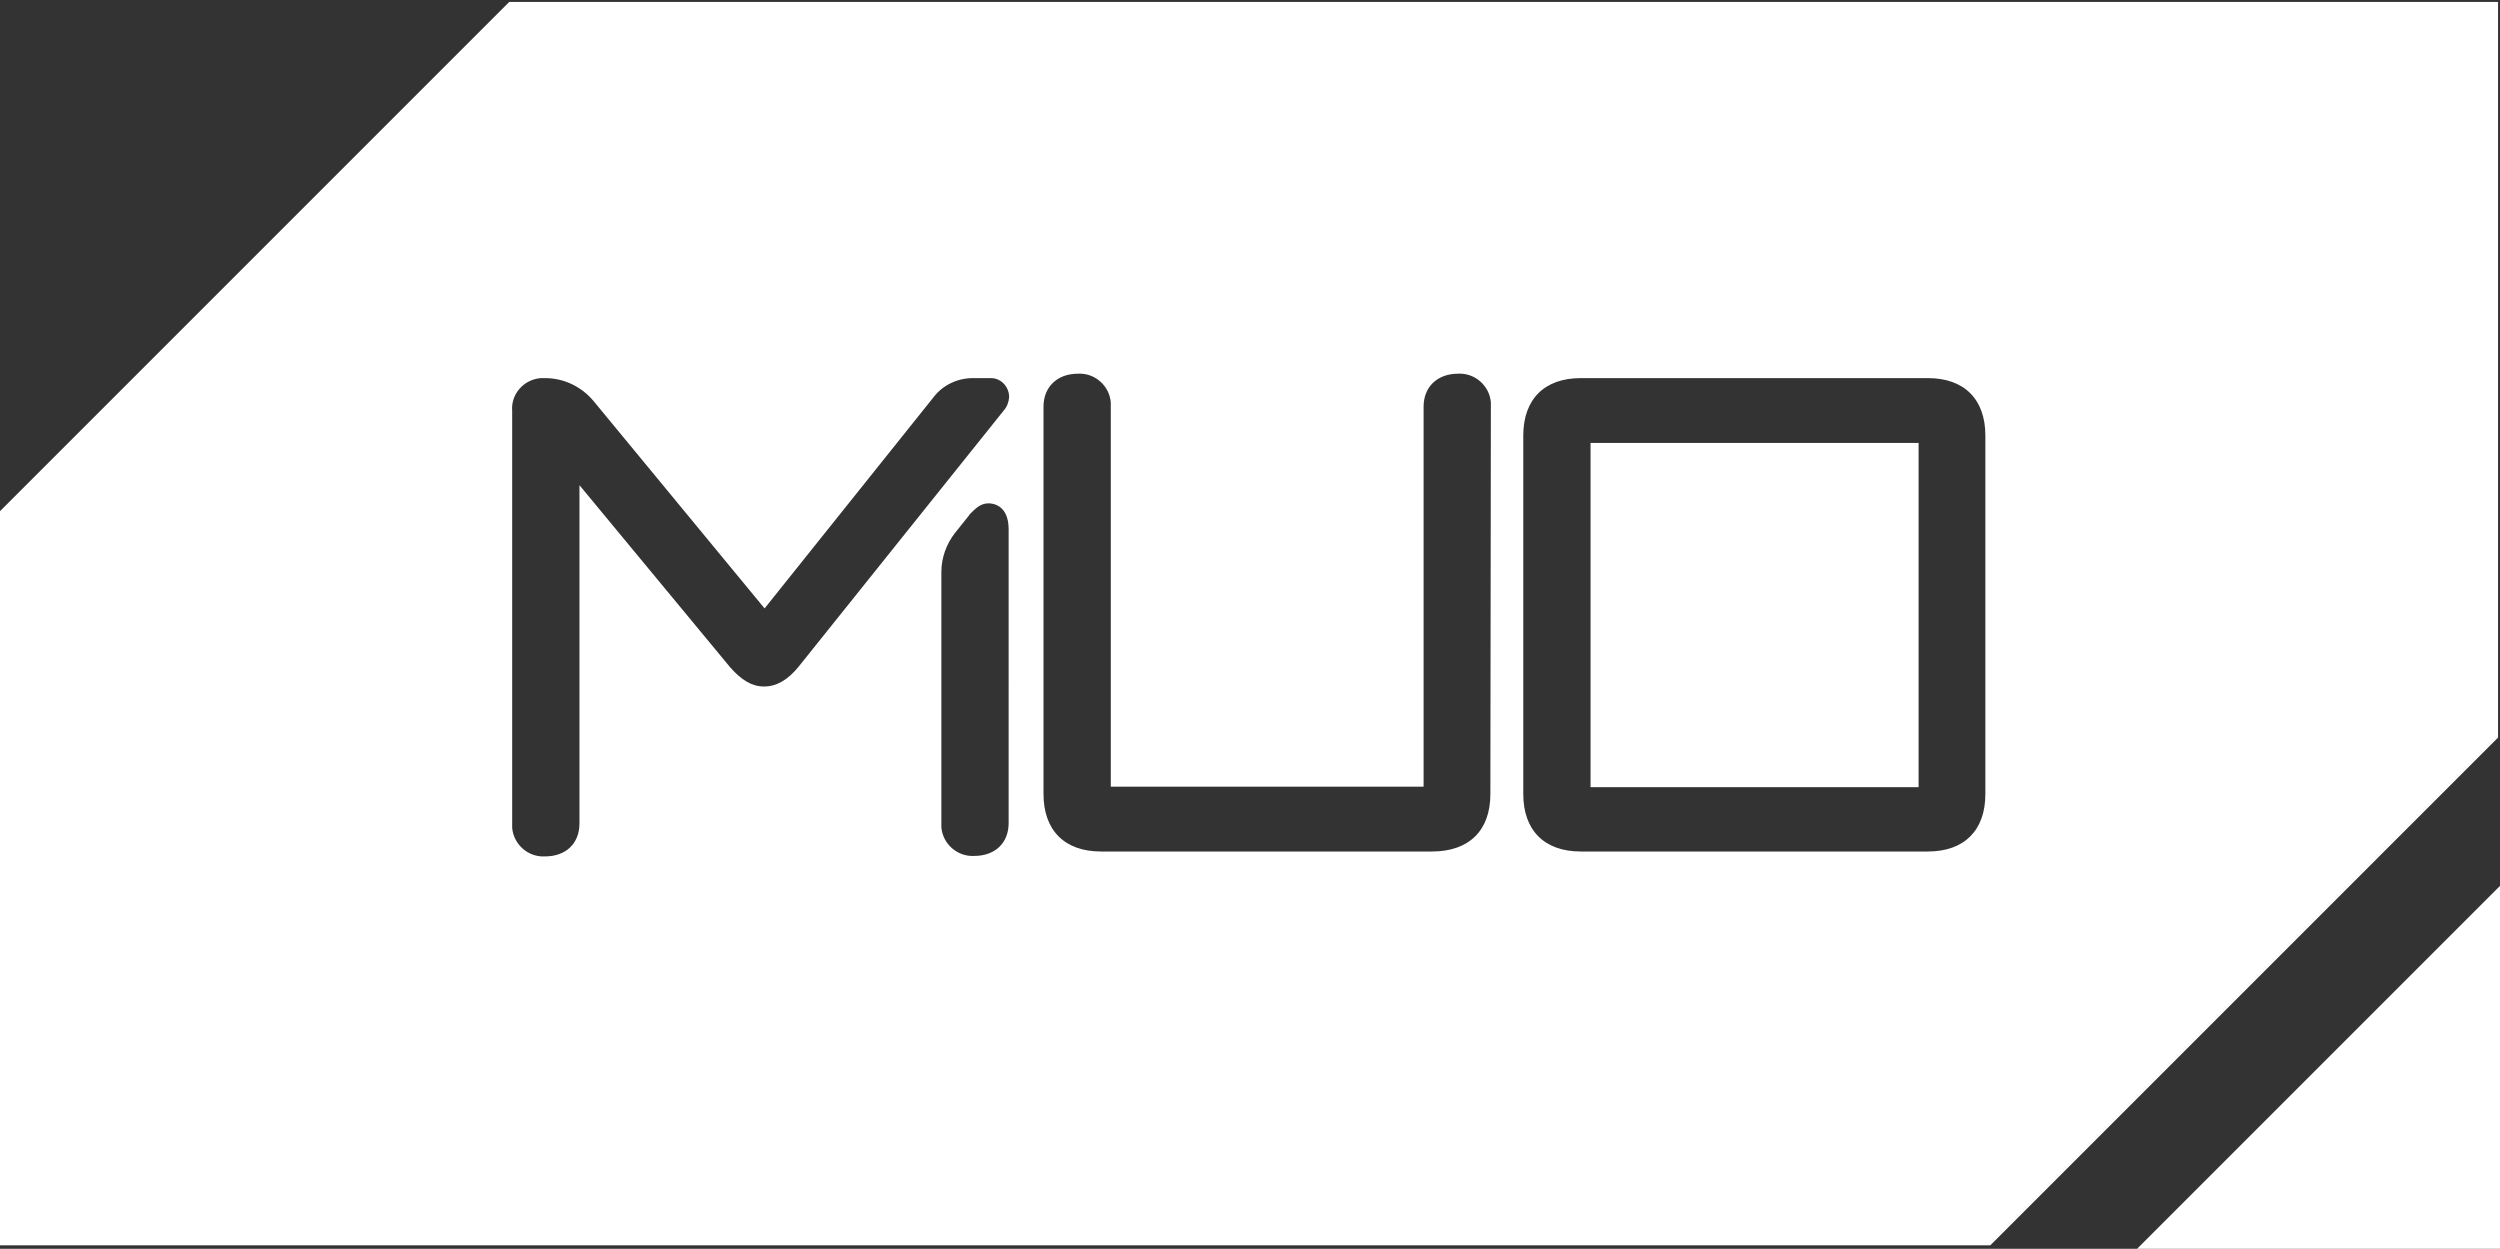 <?xml version="1.0" encoding="utf-8"?>
<!-- Generator: Adobe Illustrator 24.2.2, SVG Export Plug-In . SVG Version: 6.00 Build 0)  -->
<svg version="1.1" id="Layer_1" xmlns="http://www.w3.org/2000/svg" xmlns:xlink="http://www.w3.org/1999/xlink" x="0px" y="0px"
	 viewBox="0 0 509.1 254.3" style="enable-background:new 0 0 509.1 254.3;" xml:space="preserve">
<rect x="0" y="0" width="509.1" height="254.3" fill="#333333" stroke="none"/>
<style type="text/css">
	.st0{fill:#FFFFFF;}
</style>
<g id="Layer_2_1_">
	<g id="Layer_1-2">
		<polygon class="st0" points="435.2,254.3 509.1,254.3 509.1,180.4 		"/>
		<path class="st0" d="M103.7,0.4L0,104.1v149.5h405.3l103.4-103.4V0.4H103.7z M205.4,167.6c0,4.1-2.8,6.7-7,6.7
			c-3.4,0.2-6.4-2.4-6.7-5.8c0-0.3,0-0.6,0-0.9v-51.1c0-2.9,1-5.7,2.8-8l2.8-3.5l0.2-0.3c1.2-1.2,2.2-2.2,3.8-2.2
			c0.7,0,4.1,0.2,4.1,5.3L205.4,167.6z M204.4,83.6l-41.8,52.2c-2.2,2.7-4.5,4-7,4s-4.6-1.3-6.9-3.9L118,98.8v68.9
			c0,4.1-2.8,6.7-7,6.7c-3.4,0.2-6.4-2.4-6.7-5.8c0-0.3,0-0.6,0-0.9V83.7c-0.3-3.4,2.3-6.4,5.8-6.7c0.3,0,0.6,0,0.9,0
			c3.8,0,7.4,1.7,9.9,4.7l34.8,42.2l34.4-43c1.9-2.5,4.9-3.9,8-3.9h3.5c2.1-0.1,3.8,1.6,3.9,3.7c0,0.1,0,0.1,0,0.2
			C205.4,81.9,205.1,82.8,204.4,83.6L204.4,83.6z M303.5,161.7c0,7.4-4.3,11.7-11.9,11.7h-67.4c-7.4,0-11.7-4.3-11.7-11.7V82.8
			c0-4,2.8-6.7,7-6.7c3.4-0.2,6.4,2.4,6.7,5.8c0,0.3,0,0.6,0,0.9v77.4h63.7V82.8c0-4,2.8-6.7,7-6.7c3.4-0.2,6.4,2.4,6.7,5.8
			c0,0.3,0,0.6,0,0.9L303.5,161.7z M404.3,161.7c0,7.4-4.3,11.7-11.7,11.7h-70.7c-7.4,0-11.7-4.3-11.7-11.7v-73
			c0-7.4,4.3-11.7,11.7-11.7h70.7c7.4,0,11.7,4.3,11.7,11.7L404.3,161.7z"/>
		<rect x="323.9" y="90.2" class="st0" width="66.8" height="70.1"/>
	</g>
</g>
</svg>

